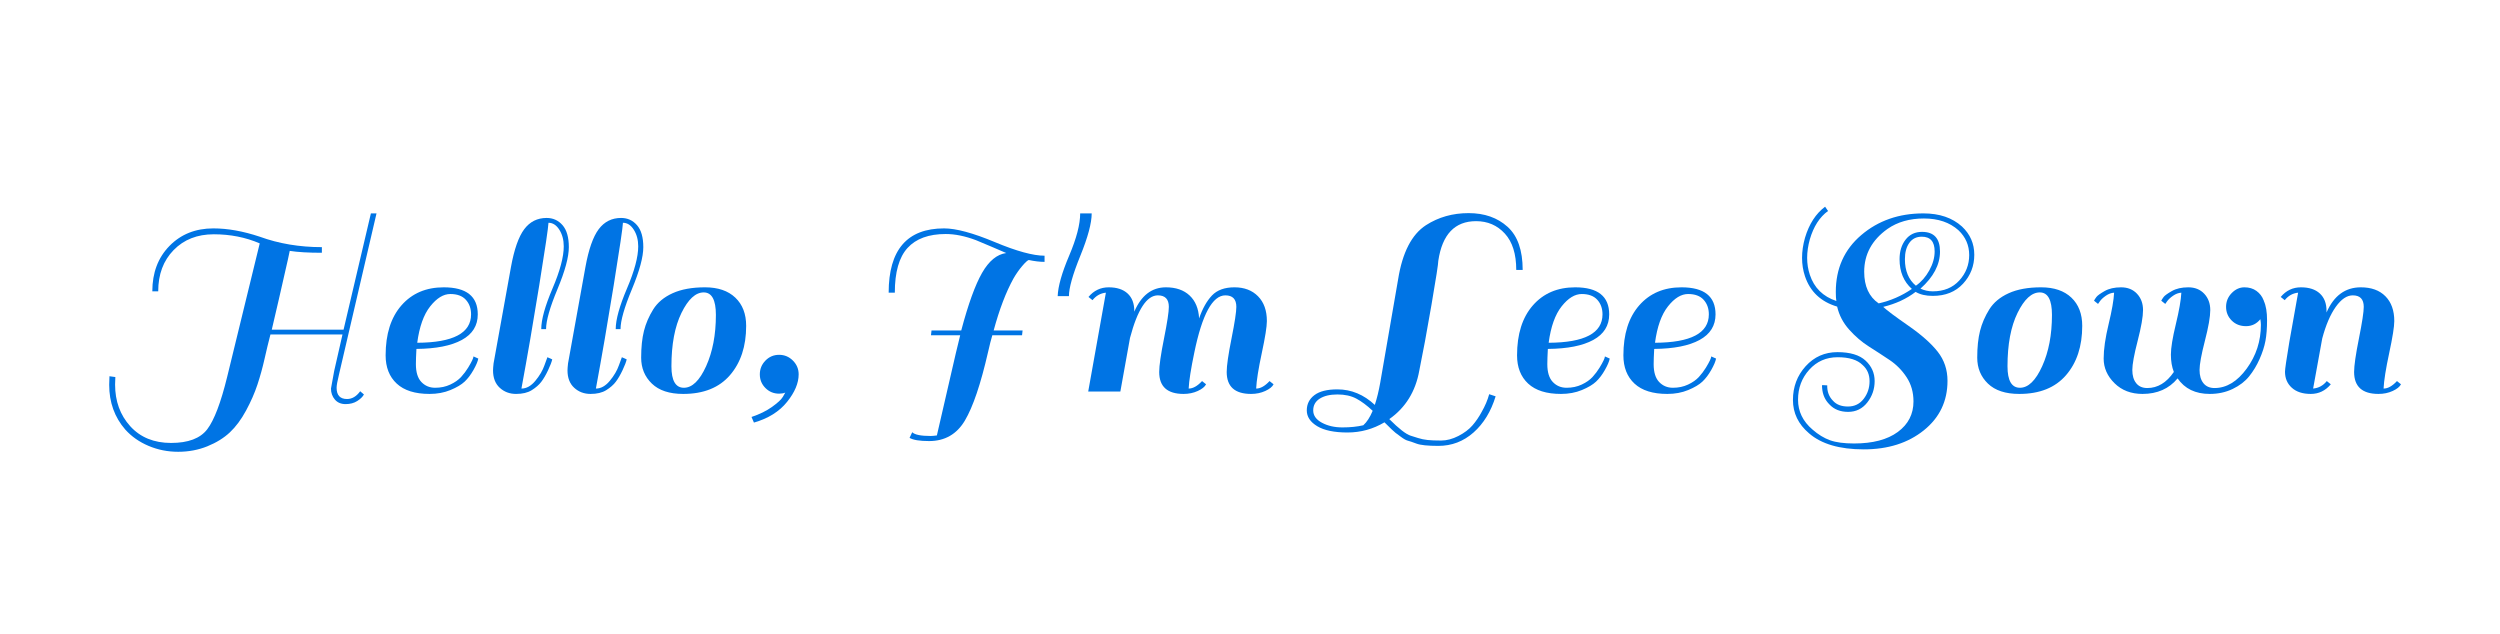 <?xml version="1.0" encoding="utf-8"?>
<svg xmlns="http://www.w3.org/2000/svg" style="margin: auto; background: rgb(255, 255, 255); display: block; shape-rendering: auto;" width="280" height="71" preserveAspectRatio="xMidYMid">
<style type="text/css">
  text {
    text-anchor: middle; font-size: 30px; opacity: 0;
  }
</style>
<g style="transform-origin: 140px 35.5px; transform: scale(0.375);">
<g transform="translate(140,35.5)">
  <g transform="translate(0,0)"><g class="path" style="opacity: 1; transform-origin: -300.8px 4.666px; animation: 1s linear -0.619s infinite normal forwards running fade-eb7b76b3-d6df-4be9-b8ce-ad041f91aa05;"><path d="M46.48-44.24L46.48-44.24L46.48-44.24Q40.16-46.96 32.76-46.96L32.76-46.96L32.76-46.96Q25.36-46.96 20.76-42.24L20.76-42.24L20.76-42.24Q16.16-37.52 16.16-29.92L16.16-29.92L14.40-29.92L14.40-29.92Q14.40-38.24 19.52-43.48L19.52-43.48L19.52-43.48Q24.64-48.72 32.64-48.72L32.64-48.72L32.64-48.72Q39.04-48.72 46.48-46.24L46.48-46.24L46.48-46.24Q55.04-43.12 65.04-43.12L65.04-43.12L65.04-41.44L65.04-41.44Q59.04-41.44 55.44-42L55.44-42L55.44-42Q55.36-41.68 54.88-39.36L54.88-39.36L54.88-39.36Q51.92-26.24 50.08-18.48L50.08-18.48L71.52-18.48L79.68-53.20L81.36-53.20L70.16-5.12L70.16-5.12Q69.44-2.16 69.44-1.12L69.44-1.12L69.44-1.12Q69.44 2.24 72.56 2.24L72.56 2.24L72.56 2.24Q74.80 2.24 76.48-0.08L76.48-0.08L77.60 0.88L77.60 0.88Q77.04 1.92 75.60 2.84L75.60 2.84L75.60 2.84Q74.16 3.76 72.12 3.76L72.12 3.76L72.12 3.76Q70.08 3.76 68.92 2.40L68.92 2.40L68.92 2.40Q67.76 1.04 67.76-0.88L67.76-0.88L68.72-6.16L71.20-17.04L49.68-17.04L49.68-17.04Q48.80-13.68 47.92-9.76L47.92-9.76L47.92-9.76Q47.04-5.84 45.80-2.08L45.80-2.08L45.80-2.08Q44.56 1.68 42.40 5.68L42.40 5.68L42.40 5.68Q40.24 9.68 37.56 12.20L37.56 12.20L37.56 12.20Q34.88 14.72 30.84 16.36L30.84 16.36L30.84 16.36Q26.80 18 22.12 18L22.12 18L22.12 18Q17.44 18 13.28 16.24L13.28 16.24L13.28 16.24Q9.12 14.48 6.32 11.36L6.32 11.36L6.32 11.36Q1.52 5.84 1.52-2L1.52-2L1.52-2Q1.52-3.28 1.60-4.56L1.60-4.56L3.36-4.32L3.36-4.32Q3.28-3.20 3.28-2.08L3.28-2.08L3.28-2.08Q3.28 5.36 7.80 10.36L7.80 10.36L7.80 10.36Q12.32 15.36 20 15.36L20 15.36L20 15.36Q27.68 15.36 30.80 11.28L30.80 11.28L30.80 11.28Q33.92 7.20 36.76-4.40L36.76-4.40L36.76-4.40Q39.60-16 46.48-44.24" fill="#0074e4" stroke="none" stroke-width="none" transform="translate(-342.24,22.266)" style="fill: rgb(0, 116, 228);"></path></g><g class="path" style="opacity: 1; transform-origin: -244.32px 7.066px; animation: 1s linear -0.578s infinite normal forwards running fade-eb7b76b3-d6df-4be9-b8ce-ad041f91aa05;"><path d="M101.44-31.12L101.44-31.12L101.44-31.12Q111.60-31.12 111.60-23.04L111.60-23.04L111.60-23.04Q111.60-18 106.84-15.40L106.84-15.40L106.84-15.40Q102.08-12.80 93.28-12.72L93.28-12.72L93.28-12.72Q93.12-9.84 93.12-8.16L93.12-8.16L93.12-8.16Q93.12-4.56 94.76-2.84L94.76-2.84L94.76-2.84Q96.40-1.12 98.88-1.12L98.88-1.12L98.88-1.12Q101.36-1.12 103.40-2.08L103.40-2.08L103.40-2.08Q105.44-3.04 106.64-4.36L106.64-4.36L106.64-4.36Q107.84-5.68 108.72-7.12L108.72-7.12L108.72-7.12Q110.32-9.76 110.32-10.48L110.32-10.48L111.76-9.84L111.76-9.84Q111.52-8.56 110.32-6.44L110.32-6.44L110.32-6.44Q109.12-4.32 107.68-2.96L107.68-2.96L107.68-2.96Q106.24-1.60 103.44-0.44L103.44-0.44L103.44-0.44Q100.64 0.72 97.20 0.72L97.20 0.72L97.20 0.72Q90.72 0.72 87.40-2.36L87.40-2.36L87.40-2.36Q84.08-5.44 84.08-10.80L84.08-10.80L84.08-10.80Q84.08-20.32 88.80-25.72L88.80-25.72L88.80-25.72Q93.52-31.12 101.44-31.12zM109.60-23.04L109.60-23.04Q109.60-25.68 108.04-27.40L108.04-27.40L108.04-27.40Q106.48-29.12 103.40-29.12L103.40-29.12L103.40-29.12Q100.32-29.12 97.40-25.44L97.40-25.44L97.40-25.44Q94.48-21.76 93.52-14.56L93.52-14.56L93.52-14.56Q109.60-14.64 109.60-23.04L109.60-23.04" fill="#0074e4" stroke="none" stroke-width="none" transform="translate(-342.24,22.266)" style="fill: rgb(0, 116, 228);"></path></g><g class="path" style="opacity: 1; transform-origin: -214.76px -3.294px; animation: 1s linear -0.536s infinite normal forwards running fade-eb7b76b3-d6df-4be9-b8ce-ad041f91aa05;"><path d="M130.56-2.88L130.56-2.88L130.56-2.88Q129.52-1.52 127.72-0.40L127.72-0.40L127.72-0.40Q125.92 0.72 123.04 0.72L123.04 0.72L123.04 0.72Q120.16 0.72 118.16-1.12L118.16-1.12L118.16-1.12Q116.16-2.96 116.16-6.32L116.16-6.32L116.16-6.32Q116.16-6.96 116.32-8.40L116.32-8.40L121.52-37.20L121.52-37.20Q122.96-45.12 125.48-48.48L125.48-48.48L125.48-48.48Q128-51.84 132.16-51.84L132.16-51.84L132.16-51.84Q135.04-51.84 136.92-49.68L136.92-49.68L136.92-49.68Q138.80-47.52 138.80-43.12L138.80-43.12L138.80-43.12Q138.80-38.72 135.40-30.56L135.40-30.56L135.40-30.56Q132-22.40 132-18.64L132-18.64L130.56-18.64L130.56-18.64Q130.56-22.88 133.92-30.76L133.92-30.76L133.92-30.76Q137.28-38.64 137.28-43.36L137.28-43.36L137.28-43.36Q137.28-46.24 135.96-48.32L135.96-48.32L135.96-48.32Q134.64-50.40 132.72-50.40L132.72-50.40L132.72-50.40Q132.64-48.32 129.96-31.72L129.96-31.72L129.96-31.72Q127.28-15.12 124.64-0.88L124.64-0.88L124.64-0.88Q126.88-0.88 128.80-3.20L128.80-3.20L128.80-3.20Q130.72-5.52 131.52-7.84L131.52-7.84L132.40-10.24L133.84-9.60L133.84-9.60Q133.60-8.48 132.60-6.36L132.60-6.36L132.60-6.36Q131.60-4.24 130.56-2.88" fill="#0074e4" stroke="none" stroke-width="none" transform="translate(-342.24,22.266)" style="fill: rgb(0, 116, 228);"></path></g><g class="path" style="opacity: 1; transform-origin: -192.52px -3.294px; animation: 1s linear -0.495s infinite normal forwards running fade-eb7b76b3-d6df-4be9-b8ce-ad041f91aa05;"><path d="M152.80-2.88L152.80-2.88L152.80-2.88Q151.76-1.52 149.96-0.40L149.96-0.40L149.96-0.40Q148.16 0.72 145.28 0.72L145.28 0.72L145.28 0.72Q142.40 0.72 140.40-1.12L140.40-1.12L140.40-1.12Q138.40-2.96 138.40-6.32L138.40-6.32L138.40-6.32Q138.40-6.96 138.56-8.40L138.56-8.40L143.76-37.20L143.76-37.20Q145.20-45.12 147.72-48.48L147.72-48.48L147.72-48.48Q150.24-51.84 154.40-51.84L154.40-51.84L154.40-51.84Q157.28-51.84 159.16-49.68L159.16-49.68L159.16-49.68Q161.04-47.52 161.04-43.12L161.04-43.12L161.04-43.12Q161.04-38.72 157.64-30.56L157.64-30.56L157.64-30.56Q154.24-22.40 154.24-18.64L154.24-18.64L152.80-18.64L152.80-18.64Q152.80-22.88 156.16-30.76L156.16-30.76L156.16-30.76Q159.52-38.64 159.52-43.36L159.52-43.36L159.52-43.36Q159.52-46.24 158.20-48.32L158.20-48.32L158.20-48.32Q156.88-50.40 154.96-50.40L154.96-50.40L154.96-50.40Q154.88-48.32 152.20-31.72L152.20-31.72L152.20-31.72Q149.52-15.12 146.88-0.88L146.88-0.88L146.88-0.88Q149.12-0.88 151.04-3.20L151.04-3.20L151.04-3.20Q152.96-5.52 153.76-7.84L153.76-7.84L154.64-10.24L156.08-9.60L156.08-9.60Q155.84-8.48 154.84-6.36L154.84-6.36L154.84-6.36Q153.84-4.24 152.80-2.88" fill="#0074e4" stroke="none" stroke-width="none" transform="translate(-342.24,22.266)" style="fill: rgb(0, 116, 228);"></path></g><g class="path" style="opacity: 1; transform-origin: -166.16px 7.066px; animation: 1s linear -0.454s infinite normal forwards running fade-eb7b76b3-d6df-4be9-b8ce-ad041f91aa05;"><path d="M172.96 0.72L172.96 0.72Q166.80 0.72 163.60-2.36L163.60-2.36L163.60-2.36Q160.40-5.44 160.40-10.12L160.40-10.12L160.40-10.12Q160.40-14.80 161.24-18.12L161.24-18.12L161.24-18.12Q162.08-21.44 164-24.52L164-24.52L164-24.52Q165.92-27.60 169.80-29.36L169.80-29.36L169.80-29.36Q173.68-31.12 179.48-31.12L179.48-31.12L179.48-31.12Q185.28-31.12 188.52-28.04L188.52-28.04L188.52-28.04Q191.76-24.96 191.76-19.60L191.76-19.60L191.76-19.60Q191.76-10.48 186.92-4.88L186.92-4.88L186.92-4.88Q182.08 0.72 172.96 0.72L172.96 0.72zM169.44-7.52L169.44-7.52L169.44-7.52Q169.44-1.12 173.16-1.12L173.16-1.12L173.16-1.12Q176.88-1.12 179.80-7.56L179.80-7.56L179.80-7.56Q182.72-14 182.72-22.88L182.72-22.88L182.72-22.88Q182.72-29.60 179.08-29.60L179.08-29.60L179.08-29.60Q175.44-29.60 172.44-23.48L172.44-23.48L172.44-23.48Q169.44-17.36 169.44-7.52" fill="#0074e4" stroke="none" stroke-width="none" transform="translate(-342.24,22.266)" style="fill: rgb(0, 116, 228);"></path></g><g class="path" style="opacity: 1; transform-origin: -141.84px 21.426px; animation: 1s linear -0.412s infinite normal forwards running fade-eb7b76b3-d6df-4be9-b8ce-ad041f91aa05;"><path d="M197.52-1.04L197.52-1.04L197.52-1.04Q195.84-2.72 195.84-5.12L195.84-5.12L195.84-5.12Q195.84-7.52 197.52-9.24L197.52-9.24L197.52-9.24Q199.20-10.96 201.60-10.96L201.60-10.96L201.60-10.96Q204-10.96 205.72-9.24L205.72-9.24L205.72-9.24Q207.44-7.52 207.44-5.12L207.44-5.12L207.44-5.12Q207.44-1.20 203.96 3.12L203.96 3.12L203.96 3.12Q200.48 7.44 194.08 9.28L194.08 9.28L193.36 7.60L193.36 7.60Q196.96 6.40 199.48 4.60L199.48 4.60L199.48 4.60Q202 2.80 202.72 1.60L202.72 1.60L203.44 0.32L203.44 0.32Q202.72 0.64 201.60 0.64L201.60 0.64L201.60 0.64Q199.20 0.64 197.52-1.04" fill="#0074e4" stroke="none" stroke-width="none" transform="translate(-342.24,22.266)" style="fill: rgb(0, 116, 228);"></path></g><g class="path" style="opacity: 1; transform-origin: -84.64px 5.306px; animation: 1s linear -0.371s infinite normal forwards running fade-eb7b76b3-d6df-4be9-b8ce-ad041f91aa05;"><path d="M251.36-47.04L251.36-47.04L251.36-47.04Q243.76-47.04 239.96-42.88L239.96-42.88L239.96-42.88Q236.16-38.72 236.16-29.52L236.16-29.52L234.32-29.52L234.32-29.52Q234.32-48.72 250.88-48.72L250.88-48.72L250.88-48.72Q256.24-48.72 266-44.64L266-44.64L266-44.64Q275.76-40.56 280.88-40.56L280.88-40.56L280.88-38.72L280.88-38.72Q278.80-38.72 276.16-39.28L276.16-39.28L276.16-39.28Q275.60-39.12 274.20-37.48L274.20-37.48L274.20-37.48Q272.80-35.84 271.60-33.76L271.60-33.76L271.60-33.76Q268.24-27.68 265.68-18.24L265.68-18.24L274.32-18.24L274.16-16.80L265.28-16.80L265.28-16.80Q264.72-14.96 264-11.76L264-11.76L264-11.76Q260.72 2.56 257.08 8.68L257.08 8.68L257.08 8.68Q253.44 14.80 246.40 14.80L246.40 14.80L246.40 14.80Q242.16 14.80 240.56 13.84L240.56 13.84L241.36 12.16L241.36 12.16Q242.48 13.28 246.88 13.28L246.88 13.28L246.88 13.28Q247.44 13.28 248.72 13.12L248.72 13.12L254.40-11.52L254.40-11.52Q254.64-12.56 255.12-14.48L255.12-14.48L255.12-14.48Q255.60-16.40 255.68-16.80L255.68-16.80L246.96-16.80L247.12-18.24L256-18.24L256-18.24Q259.12-30 262.20-35.40L262.20-35.40L262.20-35.40Q265.28-40.80 269.44-41.36L269.44-41.36L269.44-41.36Q268.48-41.76 265.16-43.20L265.16-43.20L265.16-43.20Q261.84-44.64 260.40-45.20L260.40-45.20L260.40-45.20Q255.52-47.04 251.36-47.04" fill="#0074e4" stroke="none" stroke-width="none" transform="translate(-342.24,22.266)" style="fill: rgb(0, 116, 228);"></path></g><g class="path" style="opacity: 1; transform-origin: -52.36px -18.574px; animation: 1s linear -0.33s infinite normal forwards running fade-eb7b76b3-d6df-4be9-b8ce-ad041f91aa05;"><path d="M291.52-53.20L291.52-53.20L294.96-53.20L294.96-53.20Q294.96-48.88 291.56-40.52L291.56-40.52L291.56-40.52Q288.16-32.16 288.16-28.48L288.16-28.48L284.80-28.48L284.80-28.48Q284.96-32.88 288.24-40.60L288.24-40.60L288.24-40.60Q291.52-48.32 291.52-53.20" fill="#0074e4" stroke="none" stroke-width="none" transform="translate(-342.24,22.266)" style="fill: rgb(0, 116, 228);"></path></g><g class="path" style="opacity: 1; transform-origin: -20.64px 7.066px; animation: 1s linear -0.289s infinite normal forwards running fade-eb7b76b3-d6df-4be9-b8ce-ad041f91aa05;"><path d="M323.92-0.88L323.92-0.88L323.92-0.88Q325.84-0.88 327.92-3.12L327.92-3.12L329.12-2.16L329.12-2.16Q328.56-1.04 326.64-0.16L326.64-0.16L326.64-0.16Q324.72 0.72 322.40 0.72L322.40 0.72L322.40 0.72Q315.12 0.72 315.12-5.84L315.12-5.84L315.12-5.84Q315.12-8.64 316.56-15.84L316.56-15.84L316.56-15.84Q318-23.04 318-25.28L318-25.28L318-25.28Q318-28.72 314.72-28.72L314.72-28.72L314.72-28.72Q309.76-28.72 306.40-16L306.40-16L303.52 0L293.92 0L299.20-29.52L299.20-29.52Q296.80-29.28 295.20-27.28L295.20-27.28L294-28.24L294-28.24Q296.40-31.12 300.04-31.12L300.04-31.12L300.04-31.12Q303.68-31.12 305.68-29.28L305.68-29.28L305.68-29.28Q307.68-27.44 307.68-24.08L307.68-24.08L307.68-23.84L307.68-23.84Q310.80-31.12 317.12-31.12L317.12-31.12L317.12-31.12Q321.60-31.12 324.20-28.68L324.20-28.68L324.20-28.68Q326.80-26.24 327.04-21.84L327.04-21.84L327.04-21.84Q328.56-26.24 330.88-28.68L330.88-28.68L330.88-28.68Q333.20-31.12 337.60-31.12L337.60-31.12L337.60-31.12Q342-31.12 344.64-28.44L344.64-28.44L344.64-28.44Q347.28-25.76 347.28-21.04L347.28-21.04L347.28-21.04Q347.28-18.56 345.76-11.48L345.76-11.48L345.76-11.48Q344.24-4.40 344.08-0.88L344.08-0.88L344.08-0.88Q346-0.88 348.08-3.12L348.08-3.12L349.28-2.16L349.28-2.16Q348.72-1.04 346.80-0.16L346.80-0.16L346.80-0.16Q344.88 0.72 342.56 0.72L342.56 0.72L342.56 0.72Q335.28 0.72 335.28-5.84L335.28-5.84L335.28-5.84Q335.28-8.64 336.72-15.84L336.72-15.84L336.72-15.84Q338.16-23.04 338.16-25.28L338.16-25.28L338.16-25.28Q338.16-28.72 334.88-28.72L334.88-28.72L334.88-28.72Q329.12-28.72 325.60-11.60L325.60-11.60L325.60-11.60Q324.08-4.32 323.92-0.88" fill="#0074e4" stroke="none" stroke-width="none" transform="translate(-342.24,22.266)" style="fill: rgb(0, 116, 228);"></path></g><g class="path" style="opacity: 1; transform-origin: 49.2px 3.746px; animation: 1s linear -0.247s infinite normal forwards running fade-eb7b76b3-d6df-4be9-b8ce-ad041f91aa05;"><path d="M378.88 5.76L378.88 5.76Q376.32 3.36 374.00 2.12L374.00 2.12L374.00 2.12Q371.68 0.88 368.36 0.88L368.36 0.88L368.36 0.88Q365.04 0.88 363.08 2.12L363.08 2.12L363.08 2.12Q361.12 3.36 361.12 5.64L361.12 5.64L361.12 5.64Q361.12 7.92 363.72 9.32L363.72 9.32L363.72 9.32Q366.32 10.72 369.84 10.72L369.84 10.72L369.84 10.72Q373.36 10.72 376.08 10.08L376.08 10.08L376.08 10.08Q377.68 8.64 378.88 5.76L378.88 5.76zM392.40 13.88L392.40 13.88L392.40 13.88Q393.76 14.32 395.28 14.48L395.28 14.48L395.28 14.48Q396.80 14.64 399.32 14.64L399.32 14.64L399.32 14.64Q401.84 14.64 404.48 13.28L404.48 13.28L404.48 13.28Q407.12 11.92 408.68 10.12L408.68 10.12L408.68 10.12Q410.24 8.32 411.44 6.08L411.44 6.08L411.44 6.08Q412.96 3.44 413.68 0.80L413.68 0.80L415.60 1.44L415.60 1.44Q413.52 8.24 409.00 12.24L409.00 12.24L409.00 12.24Q404.48 16.24 398.48 16.24L398.48 16.24L398.48 16.24Q393.76 16.24 391.96 15.56L391.96 15.56L391.96 15.56Q390.16 14.88 389.36 14.68L389.36 14.68L389.36 14.68Q388.56 14.48 387.24 13.48L387.24 13.48L387.24 13.48Q385.92 12.48 385.68 12.32L385.68 12.32L385.68 12.32Q385.04 11.84 382.40 9.20L382.40 9.20L382.40 9.20Q377.28 12.24 371.36 12.24L371.36 12.24L371.36 12.24Q365.44 12.24 362.32 10.36L362.32 10.36L362.32 10.36Q359.20 8.48 359.20 5.64L359.20 5.64L359.20 5.64Q359.20 2.80 361.48 1.08L361.48 1.08L361.48 1.08Q363.76-0.64 368.32-0.64L368.32-0.64L368.32-0.64Q374.56-0.64 379.52 4L379.52 4L379.52 4Q380.48 1.04 381.12-2.56L381.12-2.56L386.48-33.52L386.48-33.52Q388.40-45.52 394.80-49.68L394.80-49.68L394.80-49.68Q400.40-53.28 407.52-53.28L407.52-53.28L407.52-53.28Q414.64-53.28 419.16-49.20L419.16-49.20L419.16-49.20Q423.68-45.12 423.68-36.32L423.68-36.32L421.76-36.32L421.76-36.32Q421.76-43.44 418.36-47.16L418.36-47.16L418.36-47.16Q414.96-50.88 409.76-50.88L409.76-50.88L409.76-50.88Q400.24-50.88 398.48-39.04L398.48-39.04L398.48-39.04Q398.48-37.76 396.44-25.88L396.44-25.88L396.44-25.88Q394.40-14 392.80-6.24L392.80-6.24L392.80-6.24Q391.12 3.12 383.84 8.24L383.84 8.24L383.84 8.24Q388.16 12.56 390.24 13.20L390.24 13.20L390.24 13.20Q391.04 13.44 392.40 13.88" fill="#0074e4" stroke="none" stroke-width="none" transform="translate(-342.24,22.266)" style="fill: rgb(0, 116, 228);"></path></g><g class="path" style="opacity: 1; transform-origin: 93.6px 7.066px; animation: 1s linear -0.206s infinite normal forwards running fade-eb7b76b3-d6df-4be9-b8ce-ad041f91aa05;"><path d="M439.36-31.12L439.36-31.12L439.36-31.12Q449.52-31.12 449.52-23.04L449.52-23.04L449.52-23.04Q449.52-18 444.76-15.40L444.76-15.40L444.76-15.40Q440.00-12.80 431.20-12.72L431.20-12.72L431.20-12.72Q431.04-9.84 431.04-8.16L431.04-8.16L431.04-8.16Q431.04-4.56 432.68-2.84L432.68-2.84L432.68-2.84Q434.32-1.12 436.80-1.12L436.80-1.12L436.80-1.12Q439.28-1.12 441.32-2.08L441.32-2.08L441.32-2.08Q443.36-3.04 444.56-4.36L444.56-4.36L444.56-4.36Q445.76-5.68 446.64-7.12L446.64-7.12L446.64-7.12Q448.24-9.76 448.24-10.48L448.24-10.48L449.68-9.84L449.68-9.84Q449.44-8.56 448.24-6.44L448.24-6.44L448.24-6.44Q447.04-4.32 445.60-2.96L445.60-2.96L445.60-2.96Q444.16-1.60 441.36-0.44L441.36-0.44L441.36-0.44Q438.56 0.72 435.12 0.72L435.12 0.72L435.12 0.72Q428.64 0.72 425.32-2.36L425.32-2.36L425.32-2.36Q422.00-5.44 422.00-10.80L422.00-10.80L422.00-10.80Q422.00-20.32 426.72-25.72L426.72-25.72L426.72-25.72Q431.44-31.12 439.36-31.12zM447.52-23.04L447.52-23.04Q447.52-25.68 445.96-27.40L445.96-27.40L445.96-27.40Q444.40-29.12 441.32-29.12L441.32-29.12L441.32-29.12Q438.24-29.12 435.32-25.44L435.32-25.44L435.32-25.44Q432.40-21.76 431.44-14.56L431.44-14.56L431.44-14.56Q447.52-14.64 447.52-23.04L447.52-23.04" fill="#0074e4" stroke="none" stroke-width="none" transform="translate(-342.24,22.266)" style="fill: rgb(0, 116, 228);"></path></g><g class="path" style="opacity: 1; transform-origin: 125.36px 7.066px; animation: 1s linear -0.165s infinite normal forwards running fade-eb7b76b3-d6df-4be9-b8ce-ad041f91aa05;"><path d="M471.12-31.12L471.12-31.12L471.12-31.12Q481.28-31.12 481.28-23.04L481.28-23.04L481.28-23.04Q481.28-18 476.52-15.40L476.52-15.40L476.52-15.40Q471.76-12.80 462.96-12.72L462.96-12.72L462.96-12.72Q462.80-9.84 462.80-8.16L462.80-8.16L462.80-8.16Q462.80-4.56 464.44-2.84L464.44-2.84L464.44-2.84Q466.08-1.12 468.56-1.12L468.56-1.12L468.56-1.12Q471.04-1.12 473.08-2.08L473.08-2.08L473.08-2.08Q475.12-3.04 476.32-4.36L476.32-4.36L476.32-4.36Q477.52-5.68 478.40-7.12L478.40-7.12L478.40-7.12Q480.00-9.76 480.00-10.48L480.00-10.48L481.44-9.84L481.44-9.84Q481.20-8.56 480.00-6.44L480.00-6.44L480.00-6.44Q478.80-4.32 477.36-2.96L477.36-2.96L477.36-2.96Q475.92-1.60 473.12-0.44L473.12-0.44L473.12-0.44Q470.32 0.72 466.88 0.72L466.88 0.72L466.88 0.72Q460.40 0.72 457.08-2.36L457.08-2.36L457.08-2.36Q453.76-5.44 453.76-10.80L453.76-10.80L453.76-10.80Q453.76-20.32 458.48-25.72L458.48-25.72L458.48-25.72Q463.20-31.12 471.12-31.12zM479.28-23.04L479.28-23.04Q479.28-25.68 477.72-27.40L477.72-27.40L477.72-27.40Q476.16-29.12 473.08-29.12L473.08-29.12L473.08-29.12Q470.00-29.12 467.08-25.44L467.08-25.44L467.08-25.44Q464.16-21.76 463.20-14.56L463.20-14.56L463.20-14.56Q479.28-14.64 479.28-23.04L479.28-23.04" fill="#0074e4" stroke="none" stroke-width="none" transform="translate(-342.24,22.266)" style="fill: rgb(0, 116, 228);"></path></g><g class="path" style="opacity: 1; transform-origin: 189.24px 3.306px; animation: 1s linear -0.124s infinite normal forwards running fade-eb7b76b3-d6df-4be9-b8ce-ad041f91aa05;"><path d="M522.64 15.52L522.64 15.52L522.64 15.52Q531.04 15.52 535.72 12.08L535.72 12.08L535.72 12.08Q540.40 8.64 540.40 2.96L540.40 2.96L540.40 2.96Q540.40-1.12 538.36-4.24L538.36-4.24L538.36-4.24Q536.32-7.36 533.28-9.40L533.28-9.40L533.28-9.40Q530.24-11.44 527.08-13.44L527.08-13.44L527.08-13.44Q523.92-15.44 521.20-18.48L521.20-18.48L521.20-18.48Q518.48-21.52 517.60-25.36L517.60-25.36L517.60-25.36Q510.32-27.52 508.00-34.40L508.00-34.40L508.00-34.40Q507.12-37.04 507.12-39.92L507.12-39.92L507.12-39.92Q507.12-42.80 508.00-45.92L508.00-45.92L508.00-45.92Q509.84-52.08 514.00-55.20L514.00-55.20L514.88-53.92L514.88-53.92Q511.12-51.20 509.44-45.44L509.44-45.44L509.44-45.44Q508.64-42.56 508.64-39.92L508.64-39.92L508.64-39.92Q508.64-37.28 509.44-34.88L509.44-34.88L509.44-34.88Q511.36-29.04 517.36-27.04L517.36-27.04L517.36-27.04Q517.20-27.92 517.20-29.76L517.20-29.76L517.20-29.76Q517.20-40.24 524.80-46.72L524.80-46.72L524.80-46.72Q532.40-53.20 543.36-53.20L543.36-53.20L543.36-53.20Q550.56-53.20 554.88-49.28L554.88-49.28L554.88-49.28Q558.56-45.84 558.56-40.84L558.56-40.84L558.56-40.84Q558.56-35.84 555.20-32.20L555.20-32.20L555.20-32.20Q551.84-28.56 546.16-28.56L546.16-28.56L546.16-28.56Q543.04-28.56 541.04-29.76L541.04-29.76L541.04-29.76Q536.96-26.64 531.36-25.28L531.36-25.28L531.36-25.28Q532.96-23.76 538.84-19.68L538.84-19.68L538.84-19.68Q544.72-15.60 547.64-11.88L547.64-11.88L547.64-11.88Q550.56-8.16 550.56-3.20L550.56-3.20L550.56-3.20Q550.56 5.92 543.48 11.60L543.48 11.60L543.48 11.60Q536.40 17.28 525.56 17.28L525.56 17.28L525.56 17.28Q514.72 17.28 509.20 12.48L509.20 12.48L509.20 12.48Q504.40 8.40 504.40 2.52L504.40 2.52L504.40 2.52Q504.40-3.36 508.20-7.56L508.20-7.56L508.20-7.56Q512.00-11.76 517.68-11.76L517.68-11.76L517.68-11.76Q523.36-11.76 526.08-9.24L526.08-9.24L526.08-9.24Q528.80-6.72 528.80-3.12L528.80-3.12L528.80-3.12Q528.80 0.48 526.60 3.28L526.60 3.28L526.60 3.28Q524.40 6.08 520.88 6.08L520.88 6.08L520.88 6.08Q517.36 6.08 515.28 3.84L515.28 3.84L515.28 3.84Q513.36 1.92 513.12-0.96L513.12-0.96L513.12-0.96Q513.04-1.76 513.12-1.92L513.12-1.92L514.64-1.84L514.64-1.84Q514.56 0.96 516.40 2.80L516.40 2.80L516.40 2.80Q517.92 4.48 520.84 4.48L520.84 4.48L520.84 4.48Q523.76 4.48 525.52 2.20L525.52 2.20L525.52 2.20Q527.28-0.08 527.28-3.08L527.28-3.08L527.28-3.08Q527.28-6.08 525.20-7.92L525.20-7.92L525.20-7.92Q522.88-10.24 517.76-10.24L517.76-10.24L517.76-10.24Q512.64-10.24 509.28-6.52L509.28-6.52L509.28-6.52Q505.92-2.80 505.92 2.44L505.92 2.44L505.92 2.44Q505.92 7.68 510.24 11.36L510.24 11.36L510.24 11.36Q512.80 13.60 515.48 14.56L515.48 14.56L515.48 14.56Q518.16 15.52 522.64 15.52zM536.24-39.52L536.24-39.52L536.24-39.52Q536.24-43.04 538.04-45.36L538.04-45.36L538.04-45.36Q539.84-47.68 542.96-47.68L542.96-47.68L542.96-47.68Q548.32-47.68 548.32-41.80L548.32-41.80L548.32-41.80Q548.32-35.92 542.48-30.72L542.48-30.72L542.48-30.72Q544.24-29.92 546.16-29.92L546.16-29.92L546.16-29.92Q551.12-29.92 554.08-33.16L554.08-33.16L554.08-33.16Q557.04-36.40 557.04-40.76L557.04-40.76L557.04-40.76Q557.04-45.12 553.84-48.16L553.84-48.16L553.84-48.16Q549.92-51.68 543.52-51.68L543.52-51.68L543.52-51.68Q537.12-51.68 532.64-48.56L532.64-48.56L532.64-48.56Q525.68-43.60 525.68-35.76L525.68-35.76L525.68-35.76Q525.68-29.28 530.00-26.32L530.00-26.32L530.00-26.32Q535.36-27.52 539.92-30.64L539.92-30.64L539.92-30.64Q536.24-33.92 536.24-39.52zM542.88-46.24L542.88-46.24L542.88-46.24Q540.48-46.24 539.16-44.40L539.16-44.40L539.16-44.40Q537.84-42.56 537.84-39.52L537.84-39.52L537.84-39.52Q537.84-34.32 541.12-31.60L541.12-31.60L541.12-31.60Q543.52-33.28 545.12-36.16L545.12-36.16L545.12-36.16Q546.72-39.04 546.72-41.84L546.72-41.84L546.72-41.84Q546.72-46.24 542.88-46.24" fill="#0074e4" stroke="none" stroke-width="none" transform="translate(-342.24,22.266)" style="fill: rgb(0, 116, 228);"></path></g><g class="path" style="opacity: 1; transform-origin: 232.88px 7.066px; animation: 1s linear -0.083s infinite normal forwards running fade-eb7b76b3-d6df-4be9-b8ce-ad041f91aa05;"><path d="M572 0.72L572 0.72Q565.84 0.72 562.64-2.36L562.64-2.36L562.64-2.36Q559.44-5.44 559.44-10.12L559.44-10.12L559.44-10.12Q559.44-14.80 560.28-18.12L560.28-18.12L560.28-18.12Q561.12-21.44 563.04-24.52L563.04-24.52L563.04-24.52Q564.96-27.60 568.84-29.36L568.84-29.36L568.84-29.36Q572.72-31.12 578.52-31.12L578.52-31.12L578.52-31.12Q584.32-31.12 587.56-28.04L587.56-28.04L587.56-28.04Q590.80-24.96 590.80-19.60L590.80-19.60L590.80-19.60Q590.80-10.48 585.96-4.88L585.96-4.88L585.96-4.88Q581.12 0.72 572 0.72L572 0.72zM568.48-7.52L568.48-7.52L568.48-7.52Q568.48-1.12 572.20-1.12L572.20-1.12L572.20-1.12Q575.92-1.12 578.84-7.56L578.84-7.56L578.84-7.56Q581.76-14 581.76-22.88L581.76-22.88L581.76-22.88Q581.76-29.60 578.12-29.60L578.12-29.60L578.12-29.60Q574.48-29.60 571.48-23.48L571.48-23.48L571.48-23.48Q568.48-17.36 568.48-7.52" fill="#0074e4" stroke="none" stroke-width="none" transform="translate(-342.24,22.266)" style="fill: rgb(0, 116, 228);"></path></g><g class="path" style="opacity: 1; transform-origin: 277.92px 7.066px; animation: 1s linear -0.041s infinite normal forwards running fade-eb7b76b3-d6df-4be9-b8ce-ad041f91aa05;"><path d="M635.44-21.20L635.44-21.20L635.44-21.20Q633.76-22.88 633.76-25.28L633.76-25.28L633.76-25.28Q633.76-27.68 635.44-29.40L635.44-29.40L635.44-29.40Q637.12-31.12 639.24-31.12L639.24-31.12L639.24-31.12Q641.36-31.12 642.84-30.04L642.84-30.04L642.84-30.04Q644.32-28.96 644.96-27.28L644.96-27.28L644.96-27.28Q645.04-27.20 645.04-27.12L645.04-27.12L645.04-27.04L645.04-27.04Q646-24.96 646-21.32L646-21.32L646-21.32Q646-17.68 645.52-15.12L645.52-15.12L645.52-15.12Q645.04-12.56 643.76-9.68L643.76-9.68L643.76-9.68Q642.48-6.80 640.64-4.52L640.64-4.52L640.64-4.52Q638.80-2.24 635.72-0.76L635.72-0.76L635.72-0.76Q632.64 0.72 628.88 0.72L628.88 0.72L628.88 0.72Q622.48 0.72 619.28-3.92L619.28-3.92L619.28-3.92Q615.44 0.72 608.80 0.72L608.80 0.72L608.80 0.72Q603.68 0.72 600.44-2.48L600.44-2.48L600.44-2.48Q597.20-5.68 597.20-9.84L597.20-9.84L597.20-9.84Q597.20-14 598.68-20.12L598.68-20.12L598.68-20.12Q600.16-26.24 600.32-29.52L600.32-29.52L600.32-29.52Q599.04-29.44 597.84-28.60L597.84-28.60L597.84-28.60Q596.64-27.76 596.08-26.96L596.08-26.96L595.52-26.16L594.32-27.12L594.32-27.12Q594.56-27.60 595.04-28.24L595.04-28.24L595.04-28.24Q595.52-28.88 597.48-30L597.48-30L597.48-30Q599.44-31.12 602.40-31.12L602.40-31.12L602.40-31.12Q605.36-31.12 607.16-29.20L607.16-29.20L607.16-29.20Q608.96-27.28 608.96-24.32L608.96-24.32L608.96-24.32Q608.96-21.36 607.36-15.16L607.36-15.16L607.36-15.16Q605.76-8.96 605.76-6.44L605.76-6.44L605.76-6.44Q605.76-3.92 606.92-2.48L606.92-2.48L606.92-2.48Q608.08-1.04 610.24-1.04L610.24-1.04L610.24-1.04Q614.88-1.04 618.16-5.84L618.16-5.84L618.16-5.84Q617.28-8.08 617.28-11.04L617.28-11.04L617.28-11.04Q617.28-14 618.76-20.12L618.76-20.12L618.76-20.12Q620.24-26.24 620.40-29.52L620.40-29.52L620.40-29.52Q619.12-29.44 617.92-28.60L617.92-28.60L617.92-28.60Q616.72-27.76 616.16-26.96L616.16-26.96L615.60-26.16L614.40-27.12L614.40-27.12Q614.64-27.60 615.12-28.24L615.12-28.24L615.12-28.24Q615.60-28.88 617.56-30L617.56-30L617.56-30Q619.52-31.12 622.48-31.12L622.48-31.12L622.48-31.12Q625.44-31.12 627.24-29.20L627.24-29.20L627.24-29.20Q629.04-27.28 629.04-24.32L629.04-24.32L629.04-24.32Q629.04-21.36 627.44-15.16L627.44-15.16L627.44-15.16Q625.84-8.96 625.84-6.44L625.84-6.44L625.84-6.44Q625.84-3.92 627-2.48L627-2.48L627-2.48Q628.16-1.04 630.32-1.04L630.32-1.04L630.32-1.04Q635.68-1.04 639.92-6.84L639.92-6.84L639.92-6.84Q644.16-12.64 644.16-19.92L644.16-19.92L644.16-19.92Q644.16-20.48 644-21.60L644-21.60L644-21.60Q642.32-19.52 639.72-19.52L639.72-19.52L639.72-19.52Q637.12-19.52 635.44-21.20" fill="#0074e4" stroke="none" stroke-width="none" transform="translate(-342.24,22.266)" style="fill: rgb(0, 116, 228);"></path></g><g class="path" style="opacity: 1; transform-origin: 325.8px 7.066px; animation: 1s linear 0s infinite normal forwards running fade-eb7b76b3-d6df-4be9-b8ce-ad041f91aa05;"><path d="M680.80-0.88L680.80-0.88L680.80-0.88Q682.72-0.88 684.80-3.12L684.80-3.12L686-2.16L686-2.16Q685.44-1.04 683.52-0.16L683.52-0.16L683.52-0.16Q681.60 0.72 679.28 0.72L679.28 0.72L679.28 0.72Q672 0.72 672-5.84L672-5.84L672-5.84Q672-8.64 673.44-15.84L673.44-15.84L673.44-15.84Q674.88-23.04 674.88-25.28L674.88-25.28L674.88-25.28Q674.88-28.72 671.60-28.72L671.60-28.72L671.60-28.72Q668.96-28.72 666.52-25.28L666.52-25.28L666.52-25.28Q664.08-21.84 662.48-15.84L662.48-15.84L659.76-0.88L659.76-0.88Q662.24-1.12 663.84-3.12L663.84-3.12L665.04-2.16L665.04-2.16Q662.64 0.72 659.04 0.72L659.04 0.72L659.04 0.72Q655.44 0.72 653.40-1.12L653.40-1.12L653.40-1.12Q651.36-2.96 651.36-5.92L651.36-5.92L651.36-5.92Q651.36-7.04 652.64-14.72L652.64-14.72L655.28-29.52L655.28-29.52Q652.88-29.28 651.28-27.28L651.28-27.28L650.08-28.24L650.08-28.24Q652.48-31.12 656.12-31.12L656.12-31.12L656.12-31.12Q659.76-31.12 661.76-29.28L661.76-29.28L661.76-29.28Q663.76-27.44 663.76-24.08L663.76-24.08L663.76-23.60L663.76-23.60Q667.04-31.12 674-31.12L674-31.12L674-31.12Q678.72-31.12 681.36-28.44L681.36-28.44L681.36-28.44Q684-25.76 684-21.04L684-21.04L684-21.04Q684-18.56 682.48-11.48L682.48-11.48L682.48-11.48Q680.96-4.40 680.80-0.88" fill="#0074e4" stroke="none" stroke-width="none" transform="translate(-342.24,22.266)" style="fill: rgb(0, 116, 228);"></path></g></g>
</g>
</g>
<style id="fade-eb7b76b3-d6df-4be9-b8ce-ad041f91aa05" data-anikit="">@keyframes fade-eb7b76b3-d6df-4be9-b8ce-ad041f91aa05
{
  0% {
    animation-timing-function: cubic-bezier(0.206,0.573,0.372,0.918);
    opacity: 1;
  }
  100% {
    opacity: 0;
  }
}</style></svg>